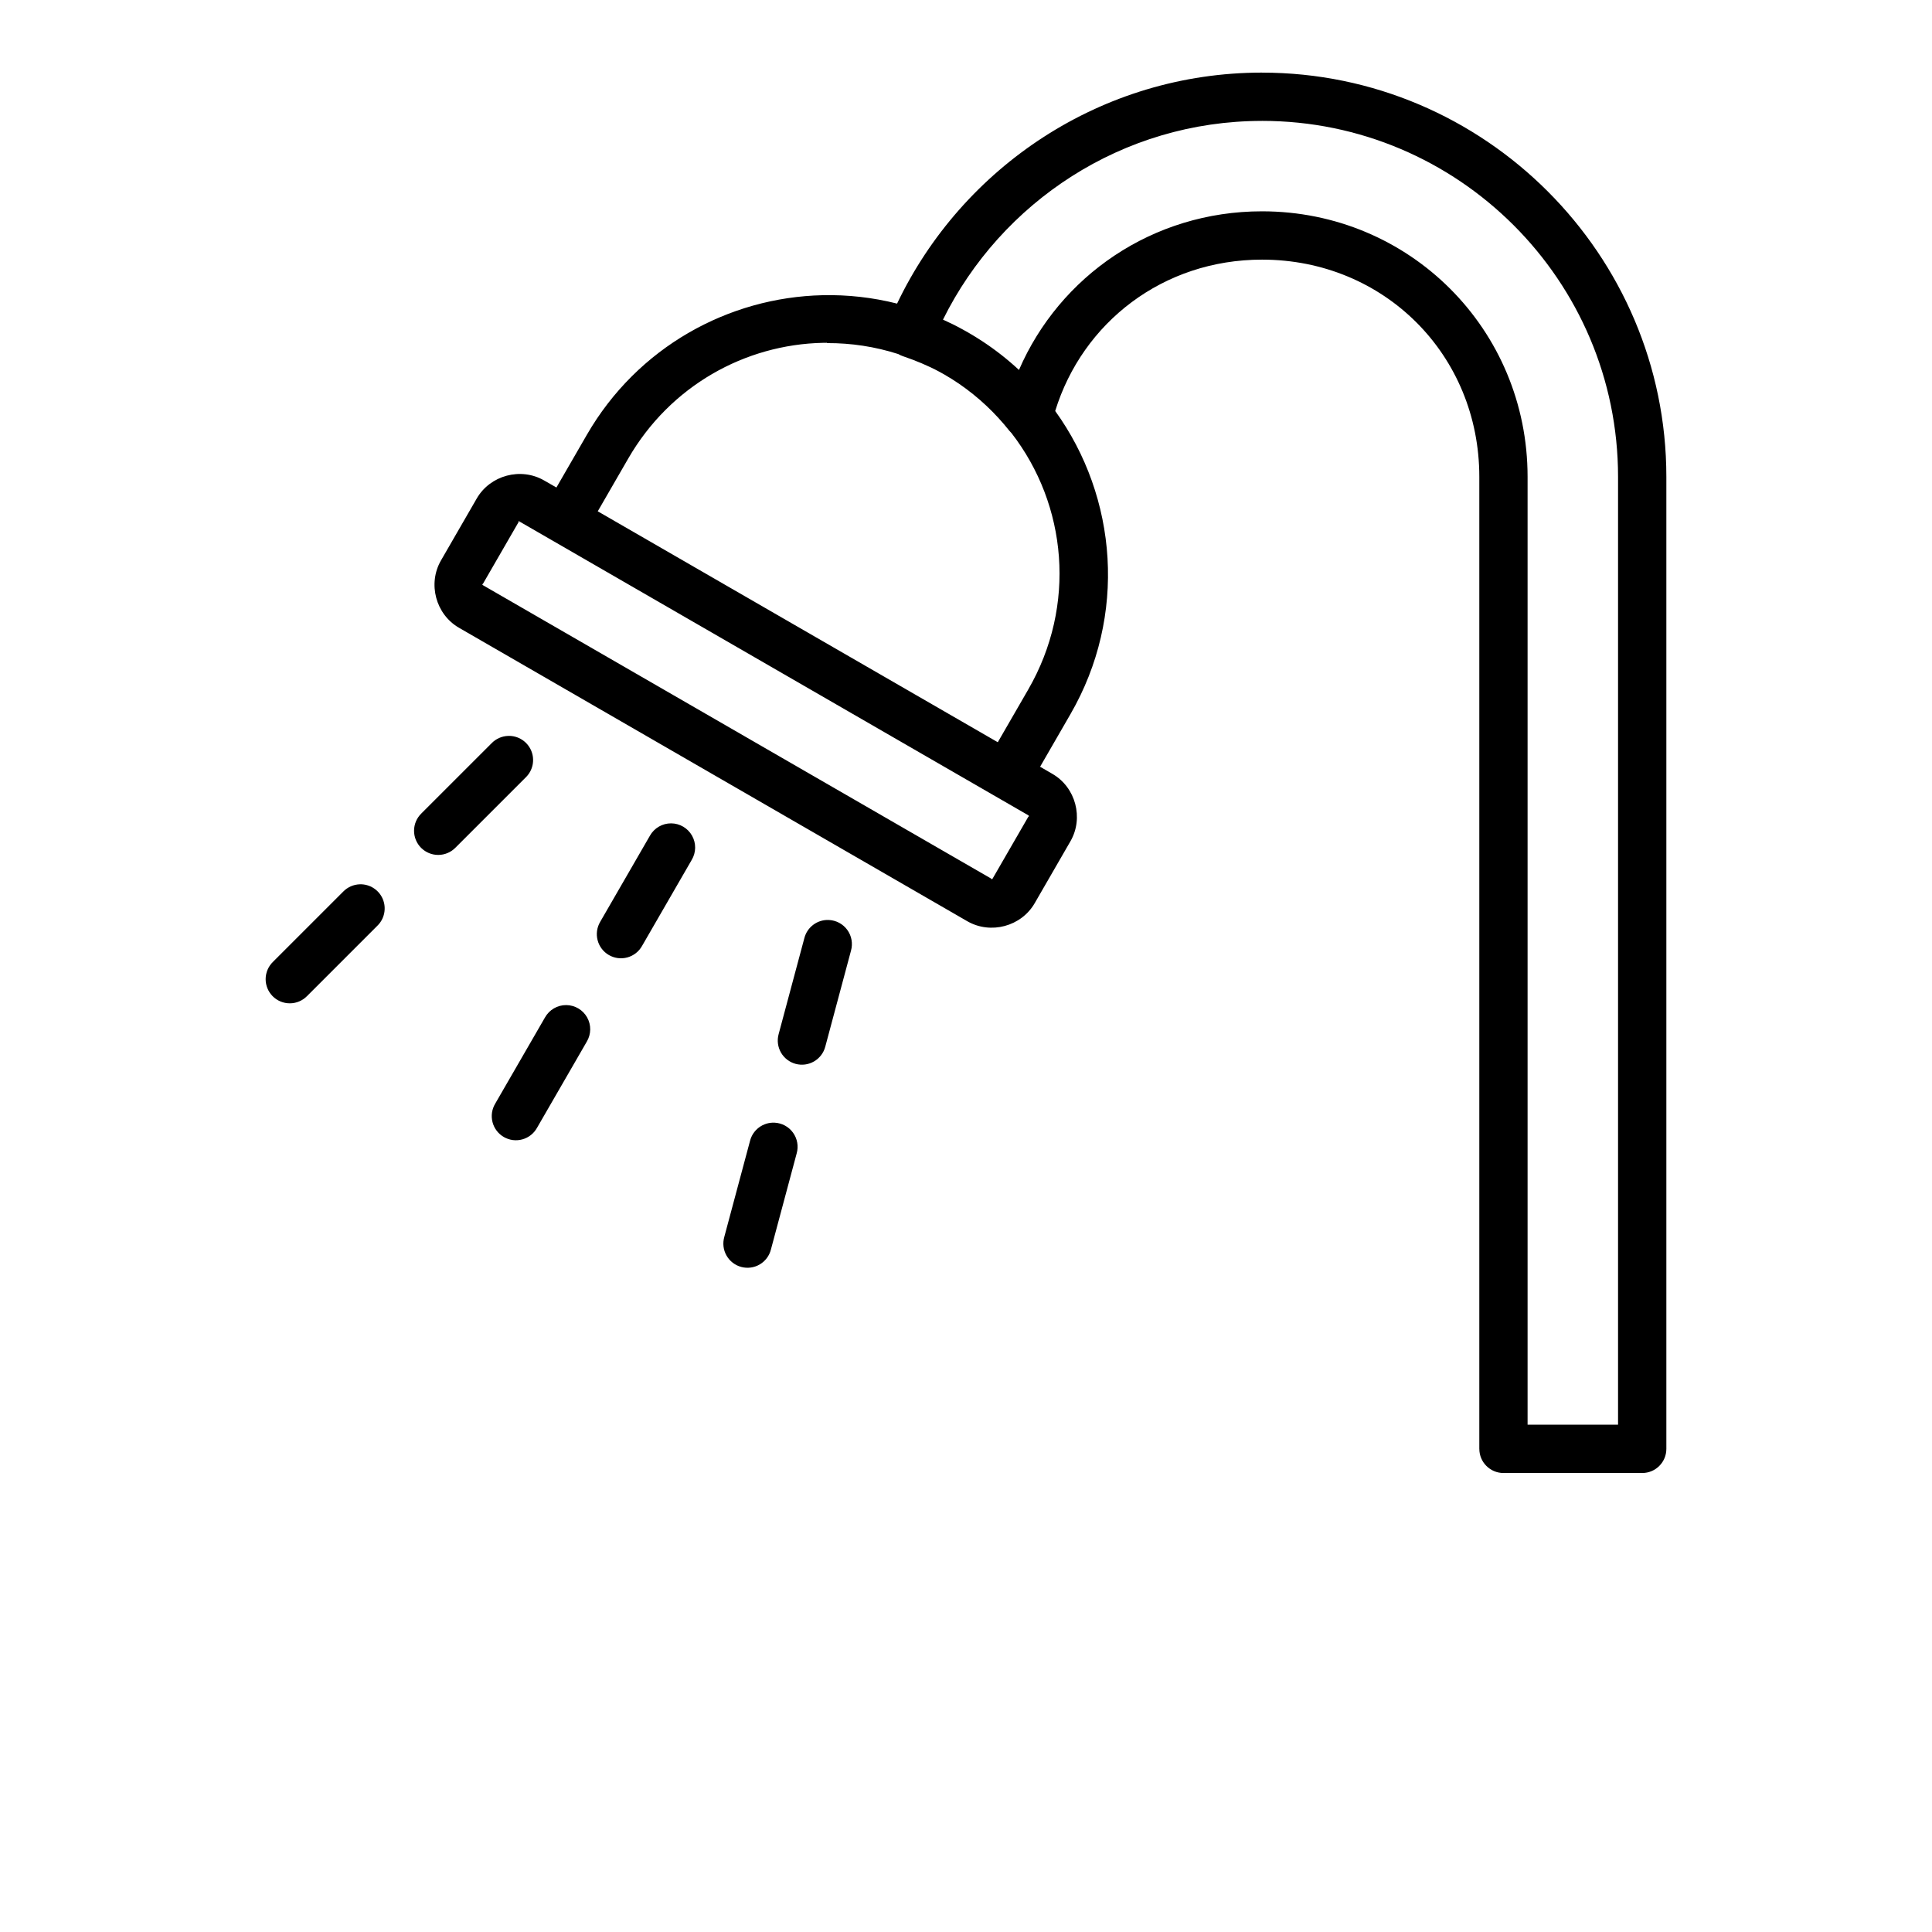 <svg xmlns="http://www.w3.org/2000/svg" viewBox="0 0 700 700" fill="black" stroke="none">
 <path d="m457.26 26.305c-58.203 0-108.65 34.273-132.23 83.695-8.906-2.25-17.973-3.242-26.953-3.043-34.164 0.762-67.105 18.82-85.449 50.582l-11.027 19.094-4.441-2.547c-8.449-4.879-19.559-1.918-24.438 6.547l-12.938 22.41c-4.879 8.449-1.918 19.555 6.547 24.43l184.13 106.3c8.449 4.875 19.559 1.918 24.438-6.547l12.938-22.41c4.879-8.449 1.918-19.555-6.547-24.434l-4.441-2.578 11.023-19.094c20.562-35.605 17.027-78.492-5.551-109.8 9.895-32.074 39.094-54.84 74.941-54.84 44.246 0 78.723 34.477 78.723 78.711v352.17l0.008 0.004c0 4.828 3.914 8.746 8.746 8.746h50.27c4.832 0 8.746-3.918 8.746-8.746v-352.17c0-80.625-65.852-146.47-146.49-146.47zm0 17.492c71.129 0 128.99 57.855 128.99 128.97v343.42h-32.777v-343.42c0-53.457-42.754-96.203-96.219-96.203-39.66 0-73.344 23.48-88.059 57.477-4.023-3.734-8.398-7.184-13.113-10.297-1.719-1.125-3.457-2.215-5.25-3.242-0.66-0.363-1.289-0.727-1.949-1.09-2.379-1.324-4.789-2.512-7.223-3.602 21.09-42.57 64.941-72.004 115.59-72.004zm-157.5 80.516c8.586-0.031 17.254 1.258 25.711 3.973 0.492 0.293 1.012 0.535 1.555 0.727 4.652 1.586 9.109 3.406 13.344 5.688 0.562 0.332 1.156 0.629 1.719 0.957 1.883 1.09 3.691 2.215 5.449 3.422 0.027 0.02 0 0 0 0 0.027 0.02 0 0 0 0 7.027 4.832 13.078 10.578 18.16 16.98v0.004c0.238 0.289 0.492 0.566 0.762 0.824 20.172 26.02 23.672 62.488 6.086 92.945l-11.027 19.094-144.94-83.672 11.027-19.094c15.258-26.426 42.379-41.367 70.602-41.949 0.465-0.012 0.926-0.016 1.387-0.016zm-111.64 64.781c0-0.004 0 0 0.332 0l184.13 106.3c0.332 0.332 0.332 0.332 0 0.527l-12.938 22.406c-0.332 0.332-0.332 0.332-0.527 0l-184.13-106.29c-0.332-0.332-0.332-0.332 0-0.527l12.938-22.41c0-0.332 0-0.332 0.332-0.332zm-3.977 77.539c-2.273 0.066-4.43 1.016-6.016 2.644l-25.492 25.488v0.004c-1.664 1.633-2.606 3.867-2.617 6.199-0.008 2.336 0.914 4.574 2.562 6.227 1.652 1.648 3.891 2.57 6.227 2.562 2.332-0.012 4.566-0.953 6.203-2.617l25.492-25.488c2.586-2.516 3.367-6.363 1.961-9.688-1.41-3.324-4.711-5.441-8.32-5.336zm59.047 31.68v0.004c-3.195-0.027-6.152 1.688-7.715 4.481l-18.027 31.219h0.004c-1.184 2.008-1.516 4.41-0.922 6.664 0.594 2.258 2.062 4.184 4.086 5.352 2.019 1.164 4.422 1.477 6.676 0.863 2.25-0.613 4.164-2.102 5.312-4.133l18.027-31.219c1.602-2.691 1.645-6.035 0.109-8.766-1.535-2.734-4.418-4.434-7.551-4.461zm-112.82 22.082 0.004 0.004c-2.273 0.066-4.43 1.016-6.016 2.644l-25.492 25.492c-1.664 1.637-2.606 3.867-2.617 6.203-0.012 2.332 0.914 4.574 2.562 6.223 1.648 1.652 3.891 2.574 6.227 2.562 2.332-0.008 4.566-0.953 6.199-2.617l25.492-25.492c2.586-2.516 3.363-6.359 1.957-9.684-1.406-3.32-4.707-5.438-8.312-5.332zm169.95 12.926v0.004c-4.152-0.195-7.867 2.559-8.891 6.59l-9.328 34.82c-0.605 2.242-0.293 4.633 0.867 6.644 1.16 2.012 3.074 3.481 5.316 4.082 2.242 0.602 4.633 0.285 6.641-0.879 2.012-1.16 3.477-3.074 4.078-5.316l9.328-34.82c0.727-2.57 0.242-5.328-1.316-7.496-1.562-2.168-4.027-3.504-6.695-3.625zm-95.152 30.84c-3.195-0.027-6.152 1.695-7.711 4.484l-18.027 31.215h0.004c-1.219 2.012-1.574 4.43-0.988 6.703 0.586 2.277 2.062 4.223 4.098 5.398 2.039 1.176 4.461 1.484 6.727 0.852 2.262-0.629 4.18-2.144 5.312-4.203l18.027-31.215c1.605-2.695 1.648-6.039 0.113-8.773-1.539-2.731-4.418-4.434-7.555-4.461zm75.473 42.605c-4.152-0.195-7.867 2.562-8.891 6.594l-9.332 34.82h0.004c-0.645 2.254-0.359 4.676 0.797 6.715 1.156 2.043 3.082 3.535 5.348 4.141 2.266 0.609 4.684 0.281 6.703-0.91 2.023-1.188 3.481-3.141 4.051-5.418l9.332-34.82c0.727-2.566 0.238-5.328-1.32-7.492-1.559-2.168-4.023-3.504-6.691-3.629z"/>
</svg>
